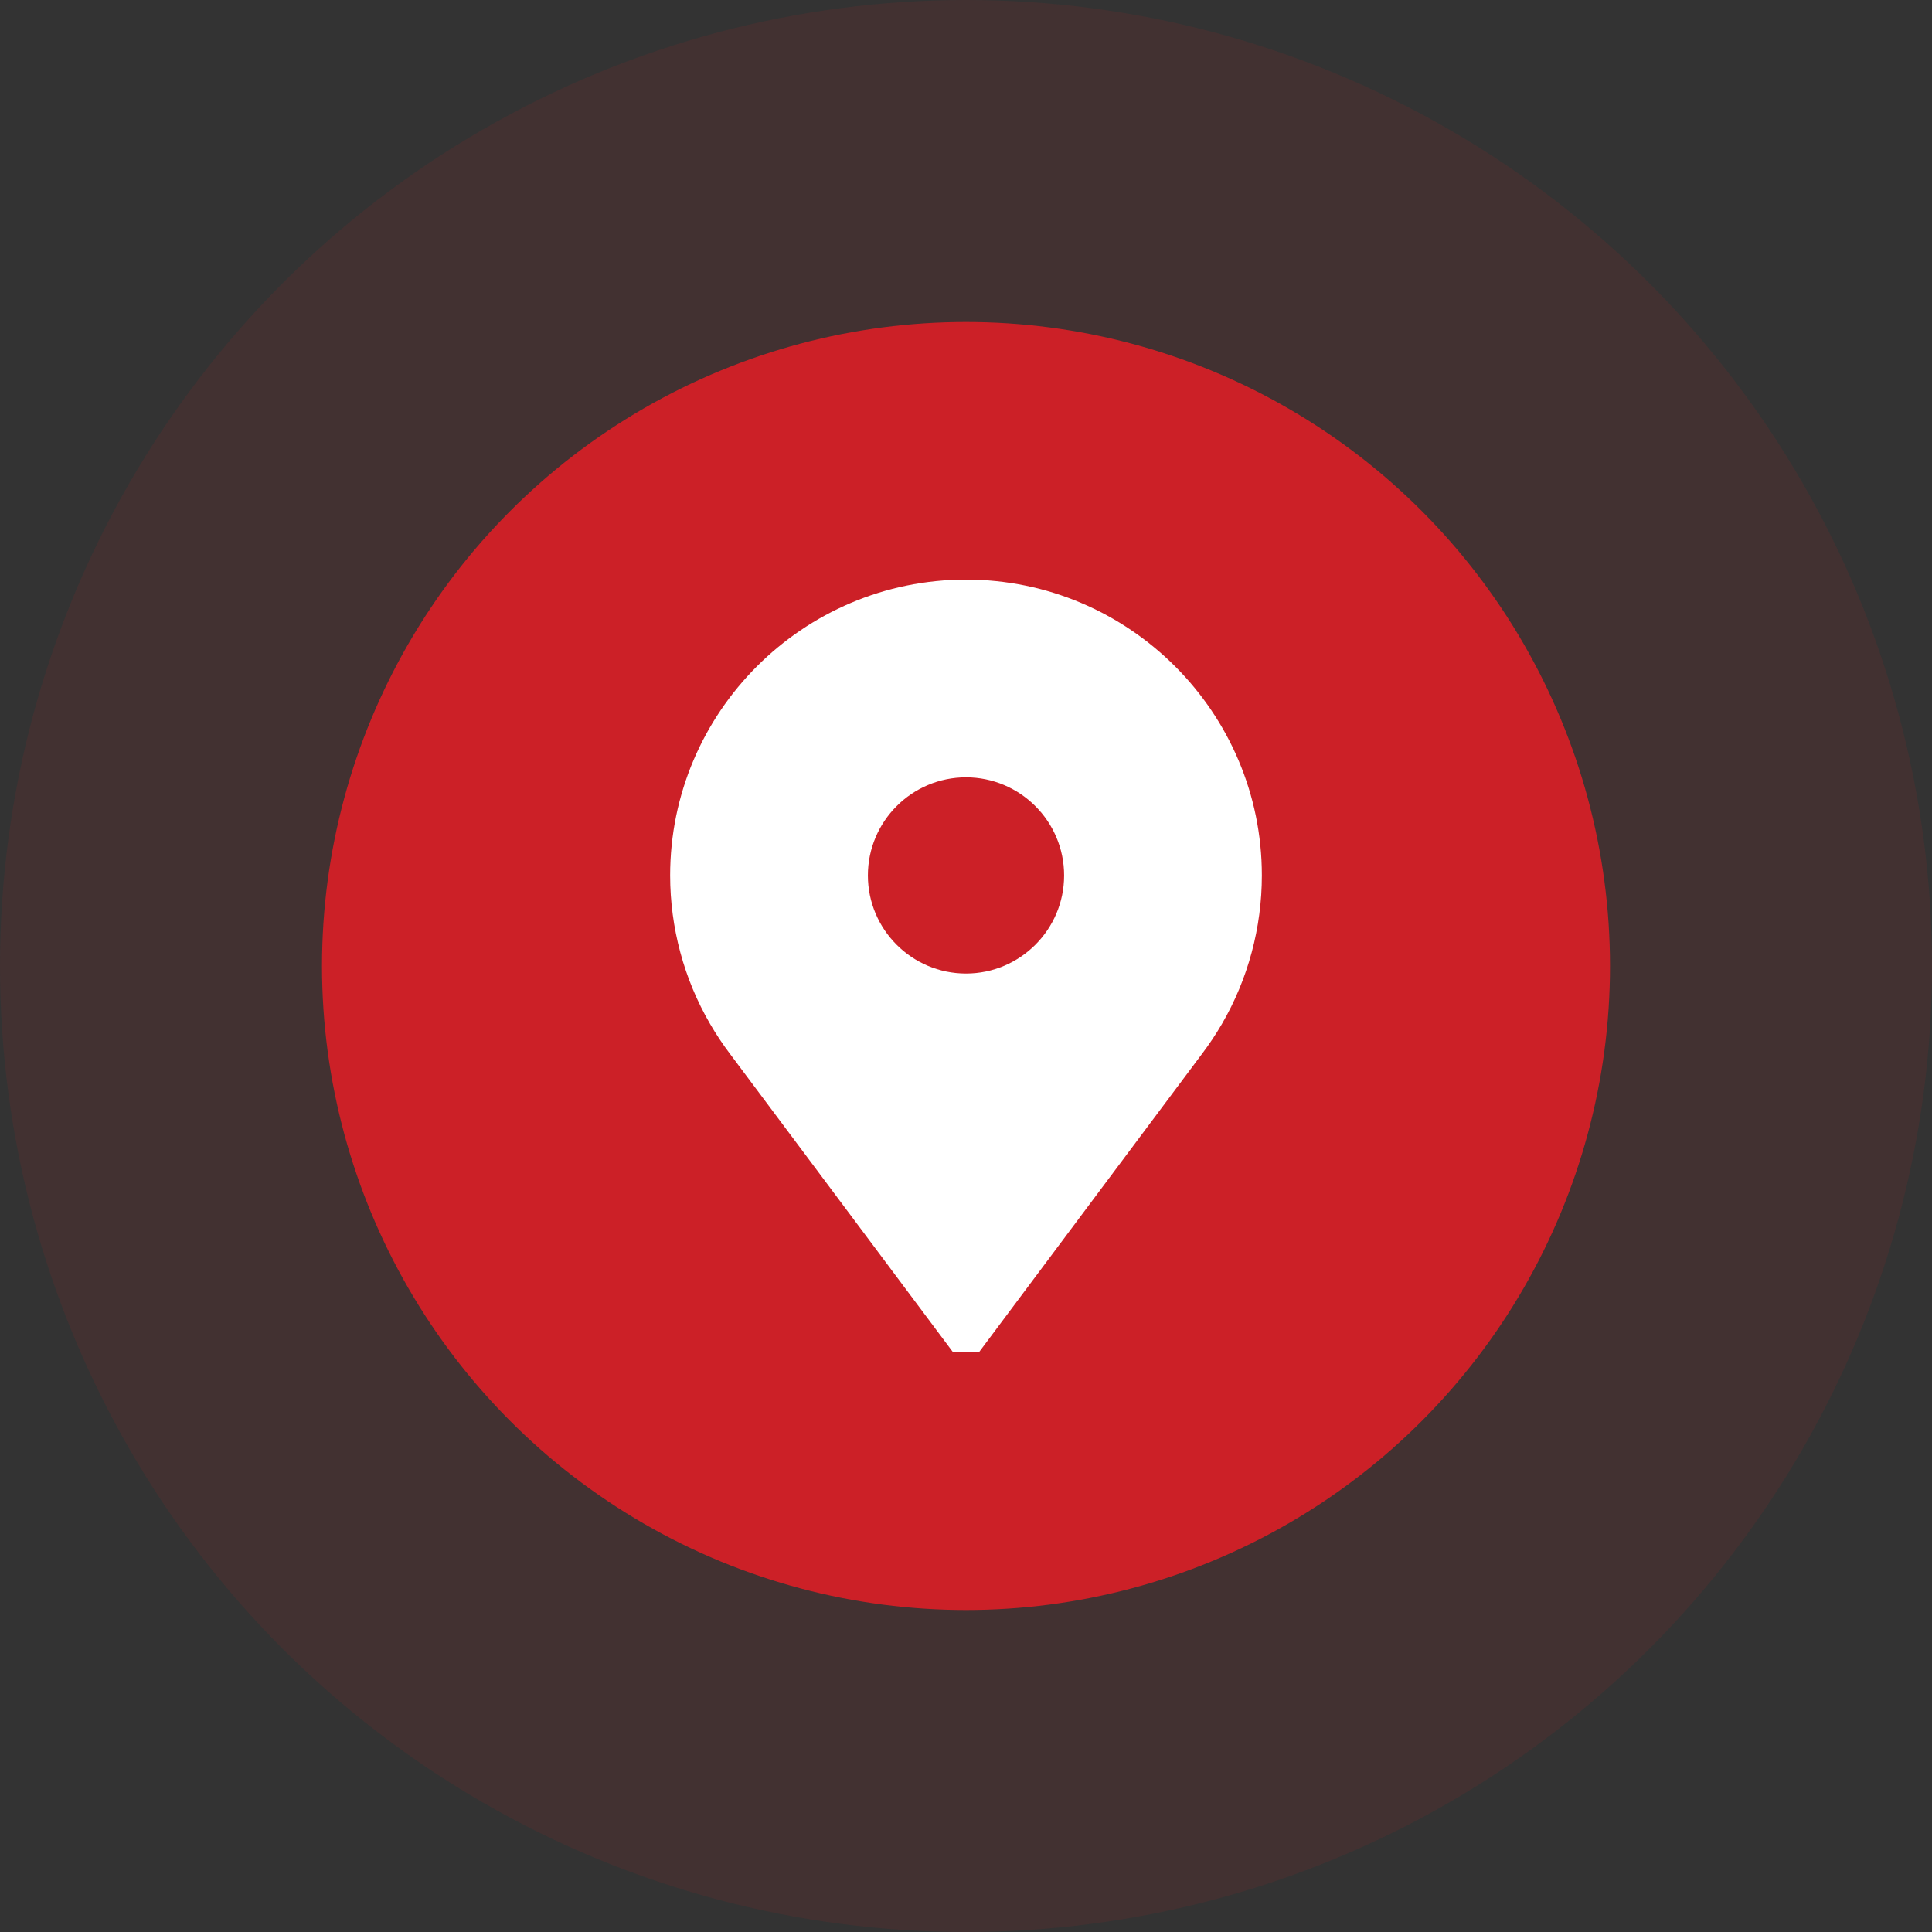 <svg width="60" height="60" viewBox="0 0 60 60" fill="none" xmlns="http://www.w3.org/2000/svg">
<rect x="0" y="0" width="60" height="60" fill="#333333" stroke="none"/>
<circle cx="30" cy="30" r="30" fill="#CC2027" fill-opacity="0.1"/>
<circle cx="30" cy="30" r="20" fill="#CC2027"/>
<rect x="26" y="23" width="8" height="8" fill="#CC2027"/>
<path d="M30 18C24.934 18 20.812 22.122 20.812 27.188C20.812 28.809 21.241 30.403 22.052 31.798C22.241 32.124 22.451 32.439 22.679 32.74L29.601 42H30.399L37.321 32.74C37.549 32.439 37.759 32.124 37.949 31.798C38.759 30.403 39.188 28.809 39.188 27.188C39.188 22.122 35.066 18 30 18ZM30 30.234C28.32 30.234 26.953 28.867 26.953 27.188C26.953 25.508 28.32 24.141 30 24.141C31.68 24.141 33.047 25.508 33.047 27.188C33.047 28.867 31.68 30.234 30 30.234Z" fill="white"/>
</svg>
